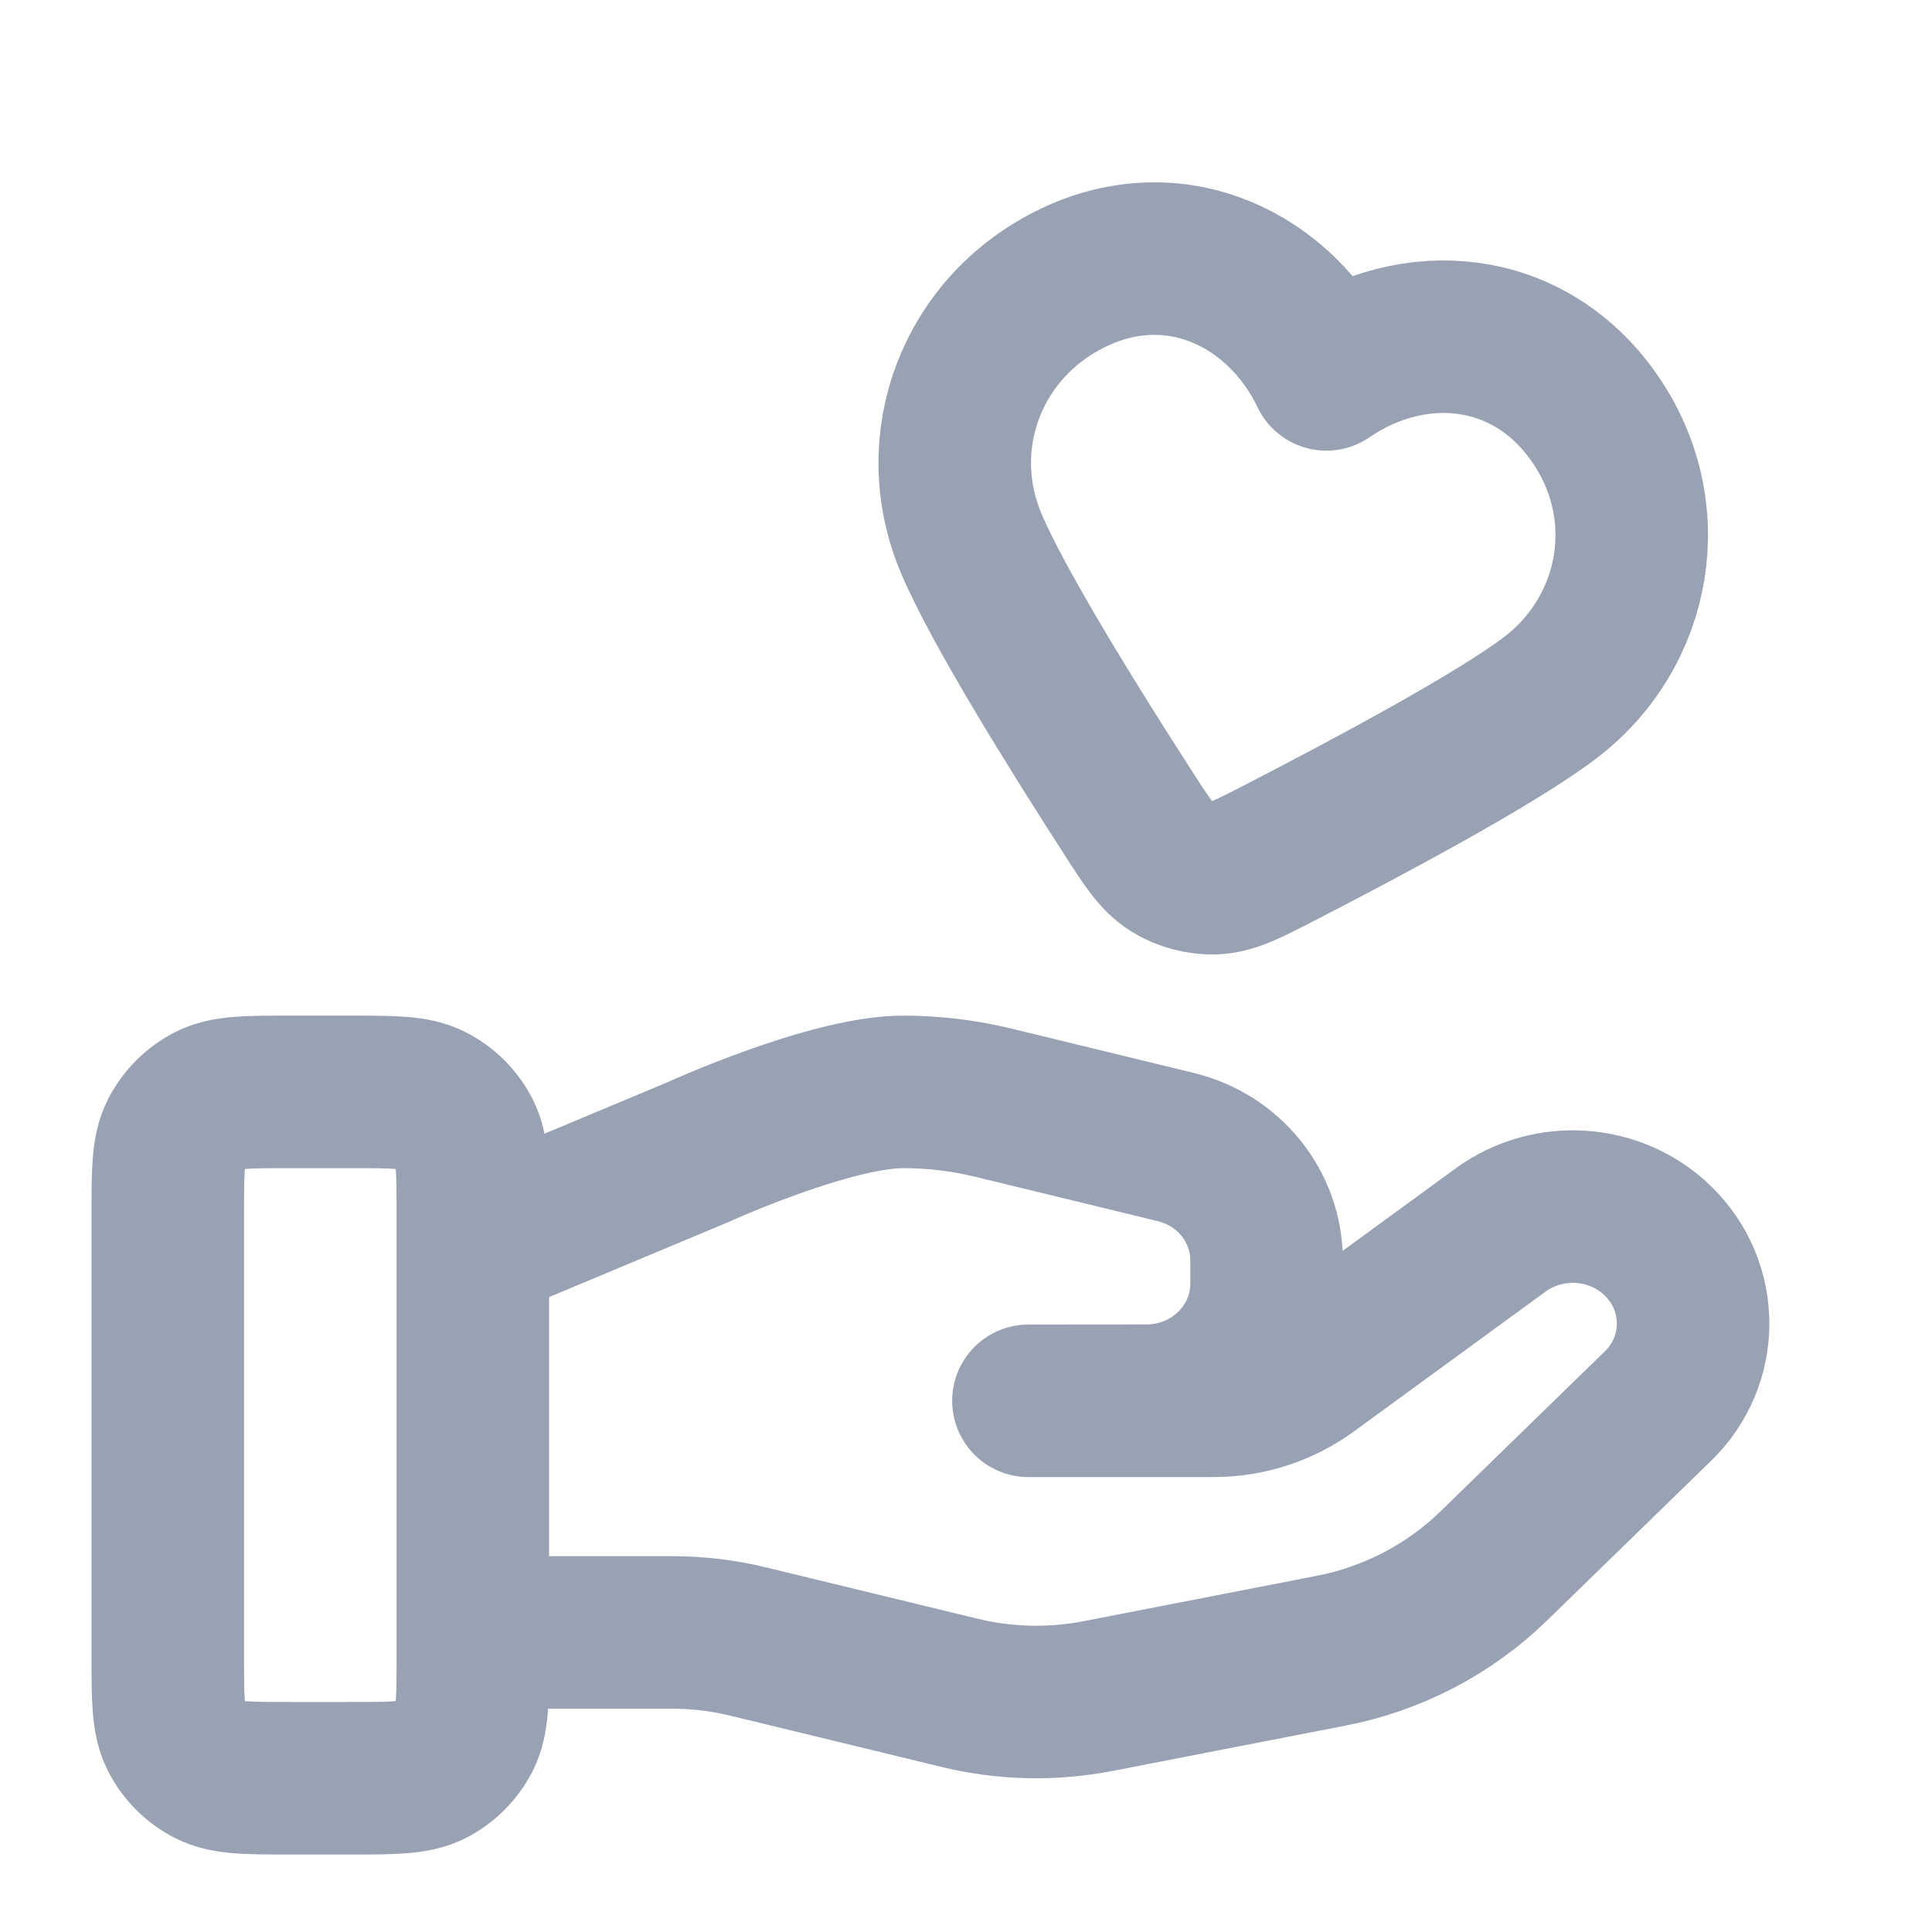 <svg width="19" height="19" viewBox="0 0 19 19" fill="none" xmlns="http://www.w3.org/2000/svg">
<g clip-path="url(#clip0_1_9413)">
<path d="M4.65 16.054H6.608C6.863 16.054 7.117 16.084 7.364 16.145L9.433 16.647C9.882 16.757 10.35 16.767 10.803 16.679L13.09 16.234C13.694 16.117 14.25 15.827 14.686 15.404L16.304 13.829C16.766 13.381 16.766 12.652 16.304 12.203C15.888 11.798 15.229 11.753 14.758 12.096L12.872 13.472C12.602 13.669 12.274 13.776 11.936 13.776H10.114L11.274 13.775C11.927 13.775 12.456 13.261 12.456 12.625V12.395C12.456 11.867 12.087 11.407 11.561 11.28L9.772 10.845C9.481 10.774 9.182 10.738 8.883 10.738C8.159 10.738 6.849 11.337 6.849 11.337L4.65 12.257M1.65 11.938L1.65 16.288C1.65 16.708 1.65 16.918 1.732 17.079C1.804 17.22 1.919 17.335 2.06 17.407C2.22 17.488 2.43 17.488 2.85 17.488H3.45C3.87 17.488 4.08 17.488 4.241 17.407C4.382 17.335 4.497 17.22 4.569 17.079C4.65 16.918 4.65 16.708 4.65 16.288V11.938C4.65 11.518 4.65 11.308 4.569 11.148C4.497 11.007 4.382 10.892 4.241 10.82C4.08 10.738 3.87 10.738 3.45 10.738H2.85C2.43 10.738 2.22 10.738 2.06 10.82C1.919 10.892 1.804 11.007 1.732 11.148C1.65 11.308 1.65 11.518 1.65 11.938ZM13.044 3.682C12.596 2.746 11.564 2.25 10.561 2.728C9.557 3.207 9.13 4.343 9.55 5.34C9.809 5.957 10.553 7.153 11.084 7.977C11.28 8.282 11.378 8.434 11.521 8.523C11.644 8.6 11.798 8.641 11.942 8.636C12.111 8.631 12.272 8.548 12.594 8.382C13.465 7.933 14.708 7.269 15.241 6.865C16.103 6.212 16.317 5.011 15.671 4.098C15.026 3.185 13.9 3.095 13.044 3.682Z" stroke="#98A2B3" stroke-width="1.5" stroke-linecap="round" stroke-linejoin="round"/>
</g>
<defs>
<clipPath id="clip0_1_9413">
<rect width="18" height="18" fill="white" transform="translate(0.15 0.988)"/>
</clipPath>
</defs>
</svg>

